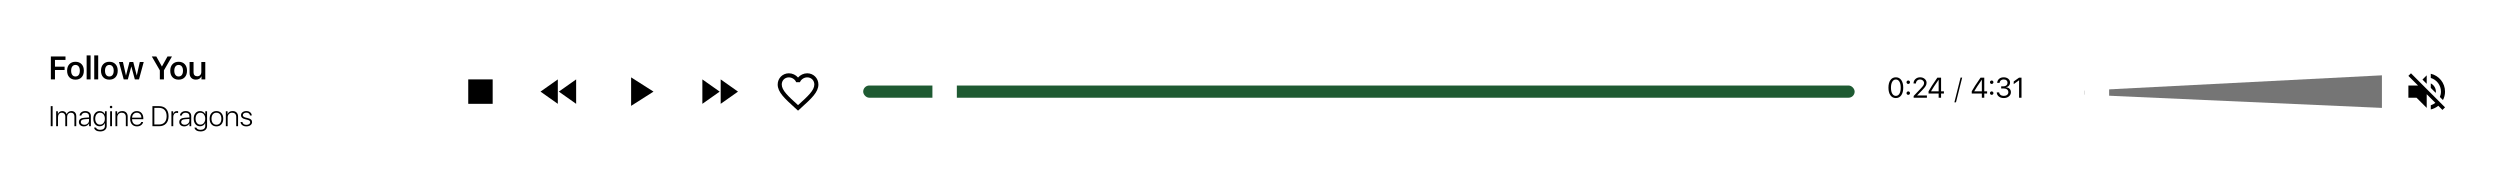<svg width="1228" height="90" viewBox="0 0 1228 90" fill="none" xmlns="http://www.w3.org/2000/svg">
<g filter="url(#filter0_b_13_704)">
<rect width="1228" height="90" rx="20" fill="white" fill-opacity="0.7"/>
</g>
<path d="M24.984 39V27.727H32.172V29.43H27V32.758H31.727V34.398H27V39H24.984ZM37.07 39.125C35.81 39.125 34.81 38.732 34.07 37.945C33.331 37.159 32.961 36.086 32.961 34.727C32.961 33.383 33.333 32.315 34.078 31.523C34.818 30.737 35.815 30.344 37.07 30.344C38.331 30.344 39.331 30.737 40.07 31.523C40.815 32.31 41.188 33.378 41.188 34.727C41.188 36.086 40.818 37.159 40.078 37.945C39.339 38.732 38.336 39.125 37.07 39.125ZM37.07 37.57C37.742 37.57 38.268 37.32 38.648 36.82C39.023 36.325 39.211 35.63 39.211 34.734C39.211 33.844 39.021 33.148 38.641 32.648C38.266 32.148 37.742 31.898 37.07 31.898C36.404 31.898 35.883 32.148 35.508 32.648C35.128 33.148 34.938 33.844 34.938 34.734C34.938 35.625 35.128 36.32 35.508 36.82C35.883 37.32 36.404 37.57 37.07 37.57ZM42.555 27.203H44.5V39H42.555V27.203ZM46.289 27.203H48.234V39H46.289V27.203ZM53.711 39.125C52.45 39.125 51.45 38.732 50.711 37.945C49.971 37.159 49.602 36.086 49.602 34.727C49.602 33.383 49.974 32.315 50.719 31.523C51.458 30.737 52.456 30.344 53.711 30.344C54.971 30.344 55.971 30.737 56.711 31.523C57.456 32.31 57.828 33.378 57.828 34.727C57.828 36.086 57.458 37.159 56.719 37.945C55.979 38.732 54.977 39.125 53.711 39.125ZM53.711 37.57C54.383 37.57 54.909 37.32 55.289 36.82C55.664 36.325 55.852 35.63 55.852 34.734C55.852 33.844 55.661 33.148 55.281 32.648C54.906 32.148 54.383 31.898 53.711 31.898C53.044 31.898 52.523 32.148 52.148 32.648C51.768 33.148 51.578 33.844 51.578 34.734C51.578 35.625 51.768 36.32 52.148 36.82C52.523 37.32 53.044 37.57 53.711 37.57ZM68.273 39H66.234L64.531 32.727H64.484L62.789 39H60.766L58.445 30.461H60.391L61.859 37.055H61.898L63.594 30.461H65.461L67.156 37.055H67.195L68.672 30.461H70.594L68.273 39ZM78.516 39V34.555L74.562 27.727H76.773L79.508 32.633H79.555L82.281 27.727H84.477L80.523 34.555V39H78.516ZM87.742 39.125C86.482 39.125 85.482 38.732 84.742 37.945C84.003 37.159 83.633 36.086 83.633 34.727C83.633 33.383 84.005 32.315 84.75 31.523C85.49 30.737 86.487 30.344 87.742 30.344C89.003 30.344 90.003 30.737 90.742 31.523C91.487 32.31 91.859 33.378 91.859 34.727C91.859 36.086 91.49 37.159 90.75 37.945C90.01 38.732 89.008 39.125 87.742 39.125ZM87.742 37.57C88.414 37.57 88.94 37.32 89.32 36.82C89.695 36.325 89.883 35.63 89.883 34.734C89.883 33.844 89.693 33.148 89.312 32.648C88.938 32.148 88.414 31.898 87.742 31.898C87.076 31.898 86.555 32.148 86.18 32.648C85.799 33.148 85.609 33.844 85.609 34.734C85.609 35.625 85.799 36.32 86.18 36.82C86.555 37.32 87.076 37.57 87.742 37.57ZM100.836 39H98.969V37.508H98.922C98.443 38.575 97.537 39.109 96.203 39.109C95.266 39.109 94.521 38.825 93.969 38.258C93.406 37.69 93.125 36.917 93.125 35.938V30.461H95.07V35.547C95.07 36.161 95.232 36.635 95.555 36.969C95.872 37.297 96.32 37.461 96.898 37.461C97.492 37.461 97.974 37.268 98.344 36.883C98.708 36.497 98.891 35.99 98.891 35.359V30.461H100.836V39Z" fill="black"/>
<path d="M24.916 62V52.136H25.846V62H24.916ZM27.582 54.638H28.43V56.012H28.457C28.616 55.57 28.883 55.219 29.257 54.959C29.64 54.69 30.088 54.556 30.604 54.556C31.128 54.556 31.581 54.697 31.964 54.98C32.333 55.253 32.588 55.627 32.73 56.101H32.75C32.928 55.636 33.222 55.264 33.632 54.986C34.056 54.699 34.539 54.556 35.081 54.556C35.801 54.556 36.378 54.777 36.81 55.219C37.243 55.665 37.46 56.26 37.46 57.003V62H36.551V57.208C36.551 56.634 36.4 56.183 36.1 55.855C35.794 55.526 35.373 55.362 34.835 55.362C34.288 55.362 33.839 55.554 33.488 55.937C33.142 56.315 32.969 56.802 32.969 57.399V62H32.066V57.119C32.066 56.595 31.909 56.171 31.595 55.848C31.28 55.524 30.87 55.362 30.364 55.362C29.817 55.362 29.369 55.563 29.018 55.964C28.662 56.365 28.484 56.88 28.484 57.509V62H27.582V54.638ZM41.404 61.289C42.065 61.289 42.617 61.091 43.059 60.694C43.505 60.302 43.728 59.815 43.728 59.231V58.418L41.575 58.568C40.313 58.65 39.682 59.113 39.682 59.956C39.682 60.352 39.841 60.674 40.16 60.92C40.479 61.166 40.894 61.289 41.404 61.289ZM41.227 62.082C40.493 62.082 39.898 61.886 39.442 61.494C38.987 61.098 38.759 60.583 38.759 59.949C38.759 58.669 39.661 57.965 41.466 57.837L43.728 57.687V57.058C43.728 56.52 43.567 56.103 43.243 55.807C42.915 55.51 42.455 55.362 41.862 55.362C41.347 55.362 40.921 55.485 40.584 55.731C40.247 55.982 40.037 56.326 39.955 56.764H39.087C39.123 56.117 39.404 55.588 39.928 55.178C40.447 54.763 41.094 54.556 41.869 54.556C42.712 54.556 43.384 54.774 43.886 55.212C44.383 55.649 44.631 56.24 44.631 56.982V62H43.77V60.592H43.749C43.548 61.038 43.22 61.398 42.765 61.672C42.304 61.945 41.792 62.082 41.227 62.082ZM49.115 61.221C49.826 61.221 50.403 60.95 50.845 60.407C51.287 59.87 51.508 59.168 51.508 58.302C51.508 57.431 51.287 56.723 50.845 56.176C50.403 55.633 49.826 55.362 49.115 55.362C48.413 55.362 47.846 55.631 47.413 56.169C46.985 56.707 46.77 57.418 46.77 58.302C46.77 59.181 46.985 59.888 47.413 60.421C47.842 60.954 48.409 61.221 49.115 61.221ZM49.177 64.564C48.366 64.564 47.691 64.39 47.153 64.044C46.616 63.698 46.301 63.242 46.21 62.677H47.153C47.245 63.009 47.475 63.274 47.844 63.47C48.222 63.67 48.685 63.77 49.231 63.77C49.92 63.77 50.471 63.606 50.886 63.278C51.3 62.946 51.508 62.497 51.508 61.932V60.435H51.487C51.278 60.918 50.952 61.303 50.51 61.59C50.054 61.886 49.537 62.034 48.958 62.034C48.033 62.034 47.283 61.69 46.709 61.002C46.135 60.314 45.848 59.414 45.848 58.302C45.848 57.176 46.135 56.272 46.709 55.588C47.283 54.9 48.04 54.556 48.978 54.556C49.557 54.556 50.077 54.704 50.537 55C50.984 55.287 51.316 55.675 51.535 56.162H51.549V54.638H52.41V61.863C52.41 62.702 52.118 63.363 51.535 63.846C50.952 64.324 50.166 64.564 49.177 64.564ZM54.105 54.638H55.008V62H54.105V54.638ZM54.557 53.182C54.388 53.182 54.245 53.12 54.126 52.997C54.003 52.879 53.941 52.737 53.941 52.573C53.941 52.405 54.003 52.259 54.126 52.136C54.245 52.017 54.388 51.958 54.557 51.958C54.725 51.958 54.869 52.017 54.987 52.136C55.106 52.259 55.165 52.405 55.165 52.573C55.165 52.737 55.106 52.879 54.987 52.997C54.869 53.12 54.725 53.182 54.557 53.182ZM56.703 54.638H57.551V56.012H57.578C58.011 55.041 58.836 54.556 60.053 54.556C60.864 54.556 61.509 54.797 61.987 55.28C62.47 55.768 62.712 56.429 62.712 57.263V62H61.81V57.406C61.81 56.759 61.632 56.255 61.276 55.895C60.921 55.54 60.429 55.362 59.8 55.362C59.144 55.362 58.615 55.577 58.214 56.005C57.808 56.429 57.605 56.985 57.605 57.673V62H56.703V54.638ZM67.203 55.355C66.542 55.355 66 55.581 65.576 56.032C65.148 56.479 64.913 57.069 64.872 57.803H69.452C69.443 57.069 69.233 56.479 68.823 56.032C68.409 55.581 67.868 55.355 67.203 55.355ZM70.3 59.915C70.19 60.548 69.858 61.066 69.302 61.467C68.741 61.877 68.064 62.082 67.272 62.082C66.251 62.082 65.439 61.747 64.838 61.077C64.236 60.403 63.935 59.489 63.935 58.336C63.935 57.192 64.234 56.276 64.831 55.588C65.433 54.9 66.228 54.556 67.217 54.556C68.183 54.556 68.955 54.879 69.534 55.526C70.108 56.178 70.395 57.051 70.395 58.145V58.541H64.872V58.589C64.872 59.418 65.093 60.075 65.535 60.558C65.973 61.041 66.558 61.282 67.292 61.282C67.834 61.282 68.297 61.155 68.68 60.899C69.053 60.653 69.295 60.325 69.404 59.915H70.3ZM78.12 52.136C79.597 52.136 80.745 52.566 81.565 53.428C82.386 54.294 82.796 55.506 82.796 57.065C82.796 58.628 82.386 59.84 81.565 60.701C80.75 61.567 79.601 62 78.12 62H74.873V52.136H78.12ZM75.81 61.152H78.065C79.278 61.152 80.212 60.799 80.868 60.093C81.52 59.386 81.846 58.379 81.846 57.071C81.846 55.759 81.52 54.749 80.868 54.043C80.212 53.337 79.278 52.983 78.065 52.983H75.81V61.152ZM84.197 54.638H85.045V55.943H85.072C85.2 55.506 85.428 55.164 85.756 54.918C86.084 54.676 86.478 54.556 86.939 54.556C87.134 54.556 87.317 54.581 87.485 54.631V55.533C87.33 55.46 87.107 55.424 86.815 55.424C86.296 55.424 85.879 55.611 85.564 55.984C85.255 56.353 85.1 56.837 85.1 57.434V62H84.197V54.638ZM90.705 61.289C91.366 61.289 91.917 61.091 92.359 60.694C92.806 60.302 93.029 59.815 93.029 59.231V58.418L90.876 58.568C89.614 58.65 88.982 59.113 88.982 59.956C88.982 60.352 89.142 60.674 89.461 60.92C89.78 61.166 90.195 61.289 90.705 61.289ZM90.527 62.082C89.794 62.082 89.199 61.886 88.743 61.494C88.287 61.098 88.06 60.583 88.06 59.949C88.06 58.669 88.962 57.965 90.767 57.837L93.029 57.687V57.058C93.029 56.52 92.868 56.103 92.544 55.807C92.216 55.51 91.755 55.362 91.163 55.362C90.648 55.362 90.222 55.485 89.885 55.731C89.547 55.982 89.338 56.326 89.256 56.764H88.388C88.424 56.117 88.704 55.588 89.228 55.178C89.748 54.763 90.395 54.556 91.17 54.556C92.013 54.556 92.685 54.774 93.186 55.212C93.683 55.649 93.932 56.24 93.932 56.982V62H93.07V60.592H93.05C92.849 61.038 92.521 61.398 92.065 61.672C91.605 61.945 91.092 62.082 90.527 62.082ZM98.416 61.221C99.127 61.221 99.704 60.95 100.146 60.407C100.588 59.87 100.809 59.168 100.809 58.302C100.809 57.431 100.588 56.723 100.146 56.176C99.704 55.633 99.127 55.362 98.416 55.362C97.714 55.362 97.147 55.631 96.714 56.169C96.285 56.707 96.071 57.418 96.071 58.302C96.071 59.181 96.285 59.888 96.714 60.421C97.142 60.954 97.71 61.221 98.416 61.221ZM98.478 64.564C97.666 64.564 96.992 64.39 96.454 64.044C95.916 63.698 95.602 63.242 95.511 62.677H96.454C96.545 63.009 96.775 63.274 97.144 63.47C97.523 63.67 97.985 63.77 98.532 63.77C99.22 63.77 99.772 63.606 100.187 63.278C100.601 62.946 100.809 62.497 100.809 61.932V60.435H100.788C100.578 60.918 100.253 61.303 99.811 61.59C99.355 61.886 98.838 62.034 98.259 62.034C97.334 62.034 96.584 61.69 96.01 61.002C95.436 60.314 95.148 59.414 95.148 58.302C95.148 57.176 95.436 56.272 96.01 55.588C96.584 54.9 97.341 54.556 98.279 54.556C98.858 54.556 99.378 54.704 99.838 55C100.285 55.287 100.617 55.675 100.836 56.162H100.85V54.638H101.711V61.863C101.711 62.702 101.419 63.363 100.836 63.846C100.253 64.324 99.466 64.564 98.478 64.564ZM106.312 62.082C105.3 62.082 104.491 61.74 103.885 61.057C103.274 60.378 102.969 59.464 102.969 58.315C102.969 57.172 103.274 56.258 103.885 55.574C104.491 54.895 105.3 54.556 106.312 54.556C107.328 54.556 108.139 54.895 108.745 55.574C109.356 56.258 109.661 57.172 109.661 58.315C109.661 59.459 109.356 60.373 108.745 61.057C108.139 61.74 107.328 62.082 106.312 62.082ZM106.312 61.269C107.063 61.269 107.656 61.007 108.089 60.482C108.522 59.954 108.738 59.231 108.738 58.315C108.738 57.399 108.522 56.677 108.089 56.148C107.656 55.624 107.063 55.362 106.312 55.362C105.564 55.362 104.974 55.624 104.541 56.148C104.108 56.677 103.892 57.399 103.892 58.315C103.892 59.231 104.108 59.954 104.541 60.482C104.974 61.007 105.564 61.269 106.312 61.269ZM110.926 54.638H111.773V56.012H111.801C112.234 55.041 113.059 54.556 114.275 54.556C115.087 54.556 115.731 54.797 116.21 55.28C116.693 55.768 116.935 56.429 116.935 57.263V62H116.032V57.406C116.032 56.759 115.854 56.255 115.499 55.895C115.144 55.54 114.651 55.362 114.022 55.362C113.366 55.362 112.838 55.577 112.437 56.005C112.031 56.429 111.828 56.985 111.828 57.673V62H110.926V54.638ZM118.377 56.62C118.377 56.014 118.628 55.517 119.129 55.13C119.626 54.747 120.257 54.556 121.022 54.556C121.765 54.556 122.383 54.756 122.875 55.157C123.367 55.558 123.632 56.075 123.668 56.709H122.8C122.754 56.29 122.572 55.955 122.253 55.704C121.929 55.449 121.51 55.321 120.995 55.321C120.498 55.321 120.088 55.438 119.765 55.67C119.437 55.902 119.272 56.203 119.272 56.572C119.272 57.133 119.73 57.527 120.646 57.755L121.774 58.028C122.513 58.215 123.037 58.454 123.347 58.746C123.657 59.042 123.812 59.453 123.812 59.977C123.812 60.596 123.545 61.102 123.012 61.494C122.483 61.886 121.804 62.082 120.975 62.082C120.191 62.082 119.537 61.879 119.013 61.474C118.493 61.073 118.208 60.558 118.158 59.929H119.074C119.129 60.352 119.329 60.69 119.676 60.94C120.027 61.196 120.478 61.323 121.029 61.323C121.585 61.323 122.034 61.207 122.376 60.975C122.722 60.738 122.896 60.425 122.896 60.038C122.896 59.724 122.791 59.475 122.581 59.293C122.371 59.106 122.018 58.951 121.521 58.828L120.277 58.514C119.01 58.195 118.377 57.563 118.377 56.62Z" fill="black"/>
<path d="M931.245 48.164C930.101 48.164 929.208 47.704 928.565 46.783C927.927 45.876 927.608 44.637 927.608 43.065C927.608 41.506 927.927 40.271 928.565 39.359C929.217 38.434 930.11 37.972 931.245 37.972C932.38 37.972 933.271 38.432 933.918 39.352C934.551 40.259 934.868 41.495 934.868 43.058C934.868 44.63 934.551 45.87 933.918 46.776C933.275 47.702 932.384 48.164 931.245 48.164ZM931.245 47.091C932.006 47.091 932.596 46.726 933.016 45.997C933.426 45.291 933.631 44.313 933.631 43.065C933.631 41.834 933.424 40.861 933.009 40.145C932.585 39.416 931.997 39.052 931.245 39.052C930.493 39.052 929.903 39.419 929.475 40.152C929.055 40.868 928.846 41.836 928.846 43.058C928.846 44.306 929.053 45.286 929.468 45.997C929.892 46.726 930.484 47.091 931.245 47.091ZM937.336 46.592C937.099 46.592 936.898 46.508 936.734 46.339C936.566 46.175 936.481 45.974 936.481 45.737C936.481 45.505 936.566 45.307 936.734 45.143C936.903 44.974 937.104 44.89 937.336 44.89C937.573 44.89 937.773 44.974 937.938 45.143C938.106 45.307 938.19 45.505 938.19 45.737C938.19 45.974 938.106 46.175 937.938 46.339C937.773 46.508 937.573 46.592 937.336 46.592ZM937.336 41.239C937.099 41.239 936.898 41.155 936.734 40.986C936.566 40.822 936.481 40.622 936.481 40.385C936.481 40.152 936.566 39.954 936.734 39.79C936.903 39.621 937.104 39.537 937.336 39.537C937.573 39.537 937.773 39.621 937.938 39.79C938.106 39.954 938.19 40.152 938.19 40.385C938.19 40.622 938.106 40.822 937.938 40.986C937.773 41.155 937.573 41.239 937.336 41.239ZM939.927 40.98C939.927 40.118 940.237 39.4 940.856 38.826C941.476 38.257 942.251 37.972 943.181 37.972C944.06 37.972 944.805 38.234 945.416 38.758C946.027 39.282 946.332 39.922 946.332 40.679C946.332 41.226 946.179 41.754 945.874 42.265C945.578 42.766 945.015 43.445 944.186 44.302L941.69 46.879V46.906H946.496V48H939.988V47.152L943.461 43.495C944.122 42.798 944.562 42.269 944.78 41.909C944.994 41.549 945.102 41.164 945.102 40.754C945.102 40.28 944.912 39.877 944.534 39.544C944.151 39.211 943.689 39.045 943.146 39.045C942.568 39.045 942.085 39.23 941.697 39.599C941.31 39.968 941.116 40.428 941.116 40.98V40.986H939.927V40.98ZM952.266 45.949H947.31V44.835C948.093 43.381 949.536 41.148 951.637 38.136H953.455V44.869H954.85V45.949H953.455V48H952.266V45.949ZM948.526 44.869H952.266V39.161H952.245C950.518 41.627 949.278 43.52 948.526 44.842V44.869Z" fill="black"/>
<path d="M960 50.256L963.028 38.129H963.821L960.772 50.256H960Z" fill="black"/>
<path d="M973.482 45.949H968.526V44.835C969.31 43.381 970.753 41.148 972.854 38.136H974.672V44.869H976.066V45.949H974.672V48H973.482V45.949ZM969.743 44.869H973.482V39.161H973.462C971.735 41.627 970.495 43.52 969.743 44.842V44.869ZM978.322 46.592C978.085 46.592 977.885 46.508 977.721 46.339C977.552 46.175 977.468 45.974 977.468 45.737C977.468 45.505 977.552 45.307 977.721 45.143C977.889 44.974 978.09 44.89 978.322 44.89C978.559 44.89 978.76 44.974 978.924 45.143C979.092 45.307 979.177 45.505 979.177 45.737C979.177 45.974 979.092 46.175 978.924 46.339C978.76 46.508 978.559 46.592 978.322 46.592ZM978.322 41.239C978.085 41.239 977.885 41.155 977.721 40.986C977.552 40.822 977.468 40.622 977.468 40.385C977.468 40.152 977.552 39.954 977.721 39.79C977.889 39.621 978.09 39.537 978.322 39.537C978.559 39.537 978.76 39.621 978.924 39.79C979.092 39.954 979.177 40.152 979.177 40.385C979.177 40.622 979.092 40.822 978.924 40.986C978.76 41.155 978.559 41.239 978.322 41.239ZM982.984 42.408H984.167C984.732 42.408 985.195 42.244 985.555 41.916C985.915 41.592 986.095 41.18 986.095 40.679C986.095 40.177 985.933 39.781 985.609 39.489C985.268 39.188 984.791 39.038 984.181 39.038C983.616 39.038 983.155 39.188 982.8 39.489C982.444 39.79 982.239 40.2 982.185 40.72H981.002C981.07 39.881 981.394 39.214 981.973 38.717C982.556 38.22 983.31 37.972 984.235 37.972C985.124 37.972 985.86 38.211 986.443 38.69C987.036 39.168 987.332 39.776 987.332 40.515C987.332 41.13 987.15 41.647 986.785 42.066C986.421 42.486 985.928 42.75 985.309 42.859V42.887C986.056 42.932 986.651 43.169 987.093 43.598C987.535 44.031 987.756 44.593 987.756 45.286C987.756 46.125 987.419 46.815 986.744 47.357C986.079 47.895 985.256 48.164 984.276 48.164C983.256 48.164 982.431 47.907 981.802 47.392C981.182 46.886 980.849 46.218 980.804 45.389H981.986C982.041 45.904 982.269 46.314 982.67 46.619C983.08 46.938 983.611 47.098 984.263 47.098C984.914 47.098 985.452 46.931 985.876 46.599C986.295 46.266 986.505 45.842 986.505 45.327C986.505 44.748 986.3 44.29 985.89 43.953C985.484 43.616 984.928 43.447 984.222 43.447H982.984V42.408ZM991.775 39.441H991.748L989.137 41.321V40.023L991.762 38.136H992.965V48H991.775V39.441Z" fill="black"/>
<rect x="424" y="42" width="487" height="6" rx="3" fill="#1E5A32"/>
<g clip-path="url(#clip0_13_704)">
<path d="M230 39H242V51H230V39Z" fill="black"/>
</g>
<g clip-path="url(#clip1_13_704)">
<path d="M274 51V39L265.5 45L274 51ZM274.5 45L283 51V39L274.5 45Z" fill="black"/>
</g>
<g clip-path="url(#clip2_13_704)">
<path d="M310 38V52L321 45L310 38Z" fill="black"/>
</g>
<g clip-path="url(#clip3_13_704)">
<path d="M345 51L353.5 45L345 39V51ZM354 39V51L362.5 45L354 39Z" fill="black"/>
</g>
<g clip-path="url(#clip4_13_704)">
<path d="M396.5 36C394.76 36 393.09 36.81 392 38.09C390.91 36.81 389.24 36 387.5 36C384.42 36 382 38.42 382 41.5C382 45.28 385.4 48.36 390.55 53.04L392 54.35L393.45 53.03C398.6 48.36 402 45.28 402 41.5C402 38.42 399.58 36 396.5 36ZM392.1 51.55L392 51.65L391.9 51.55C387.14 47.24 384 44.39 384 41.5C384 39.5 385.5 38 387.5 38C389.04 38 390.54 38.99 391.07 40.36H392.94C393.46 38.99 394.96 38 396.5 38C398.5 38 400 39.5 400 41.5C400 44.39 396.86 47.24 392.1 51.55Z" fill="black"/>
</g>
<path d="M1024 44.5L1170 37V53L1024 46.5V44.5Z" fill="#757575"/>
<g filter="url(#filter1_d_13_704)">
<rect x="458" y="33" width="12" height="24" rx="6" fill="white"/>
</g>
<g filter="url(#filter2_d_13_704)">
<rect x="1024" y="33" width="12" height="24" rx="6" fill="white"/>
</g>
<g clip-path="url(#clip5_13_704)">
<path d="M1196.5 45C1196.5 43.23 1195.48 41.71 1194 40.97V43.18L1196.45 45.63C1196.48 45.43 1196.5 45.22 1196.5 45ZM1199 45C1199 45.94 1198.8 46.82 1198.46 47.64L1199.97 49.15C1200.63 47.91 1201 46.5 1201 45C1201 40.72 1198.01 37.14 1194 36.23V38.29C1196.89 39.15 1199 41.83 1199 45ZM1184.27 36L1183 37.27L1187.73 42H1183V48H1187L1192 53V46.27L1196.25 50.52C1195.58 51.04 1194.83 51.45 1194 51.7V53.76C1195.38 53.45 1196.63 52.81 1197.69 51.95L1199.73 54L1201 52.73L1192 43.73L1184.27 36ZM1192 37L1189.91 39.09L1192 41.18V37Z" fill="black"/>
</g>
<defs>
<filter id="filter0_b_13_704" x="-12" y="-12" width="1252" height="114" filterUnits="userSpaceOnUse" color-interpolation-filters="sRGB">
<feFlood flood-opacity="0" result="BackgroundImageFix"/>
<feGaussianBlur in="BackgroundImageFix" stdDeviation="6"/>
<feComposite in2="SourceAlpha" operator="in" result="effect1_backgroundBlur_13_704"/>
<feBlend mode="normal" in="SourceGraphic" in2="effect1_backgroundBlur_13_704" result="shape"/>
</filter>
<filter id="filter1_d_13_704" x="456" y="31" width="16" height="28" filterUnits="userSpaceOnUse" color-interpolation-filters="sRGB">
<feFlood flood-opacity="0" result="BackgroundImageFix"/>
<feColorMatrix in="SourceAlpha" type="matrix" values="0 0 0 0 0 0 0 0 0 0 0 0 0 0 0 0 0 0 127 0" result="hardAlpha"/>
<feOffset/>
<feGaussianBlur stdDeviation="1"/>
<feComposite in2="hardAlpha" operator="out"/>
<feColorMatrix type="matrix" values="0 0 0 0 0 0 0 0 0 0 0 0 0 0 0 0 0 0 0.25 0"/>
<feBlend mode="normal" in2="BackgroundImageFix" result="effect1_dropShadow_13_704"/>
<feBlend mode="normal" in="SourceGraphic" in2="effect1_dropShadow_13_704" result="shape"/>
</filter>
<filter id="filter2_d_13_704" x="1022" y="31" width="16" height="28" filterUnits="userSpaceOnUse" color-interpolation-filters="sRGB">
<feFlood flood-opacity="0" result="BackgroundImageFix"/>
<feColorMatrix in="SourceAlpha" type="matrix" values="0 0 0 0 0 0 0 0 0 0 0 0 0 0 0 0 0 0 127 0" result="hardAlpha"/>
<feOffset/>
<feGaussianBlur stdDeviation="1"/>
<feComposite in2="hardAlpha" operator="out"/>
<feColorMatrix type="matrix" values="0 0 0 0 0 0 0 0 0 0 0 0 0 0 0 0 0 0 0.25 0"/>
<feBlend mode="normal" in2="BackgroundImageFix" result="effect1_dropShadow_13_704"/>
<feBlend mode="normal" in="SourceGraphic" in2="effect1_dropShadow_13_704" result="shape"/>
</filter>
<clipPath id="clip0_13_704">
<rect width="24" height="24" fill="white" transform="translate(224 33)"/>
</clipPath>
<clipPath id="clip1_13_704">
<rect width="24" height="24" fill="white" transform="translate(263 33)"/>
</clipPath>
<clipPath id="clip2_13_704">
<rect width="24" height="24" fill="white" transform="translate(302 33)"/>
</clipPath>
<clipPath id="clip3_13_704">
<rect width="24" height="24" fill="white" transform="translate(341 33)"/>
</clipPath>
<clipPath id="clip4_13_704">
<rect width="24" height="24" fill="white" transform="translate(380 33)"/>
</clipPath>
<clipPath id="clip5_13_704">
<rect width="24" height="24" fill="white" transform="translate(1180 33)"/>
</clipPath>
</defs>
</svg>
